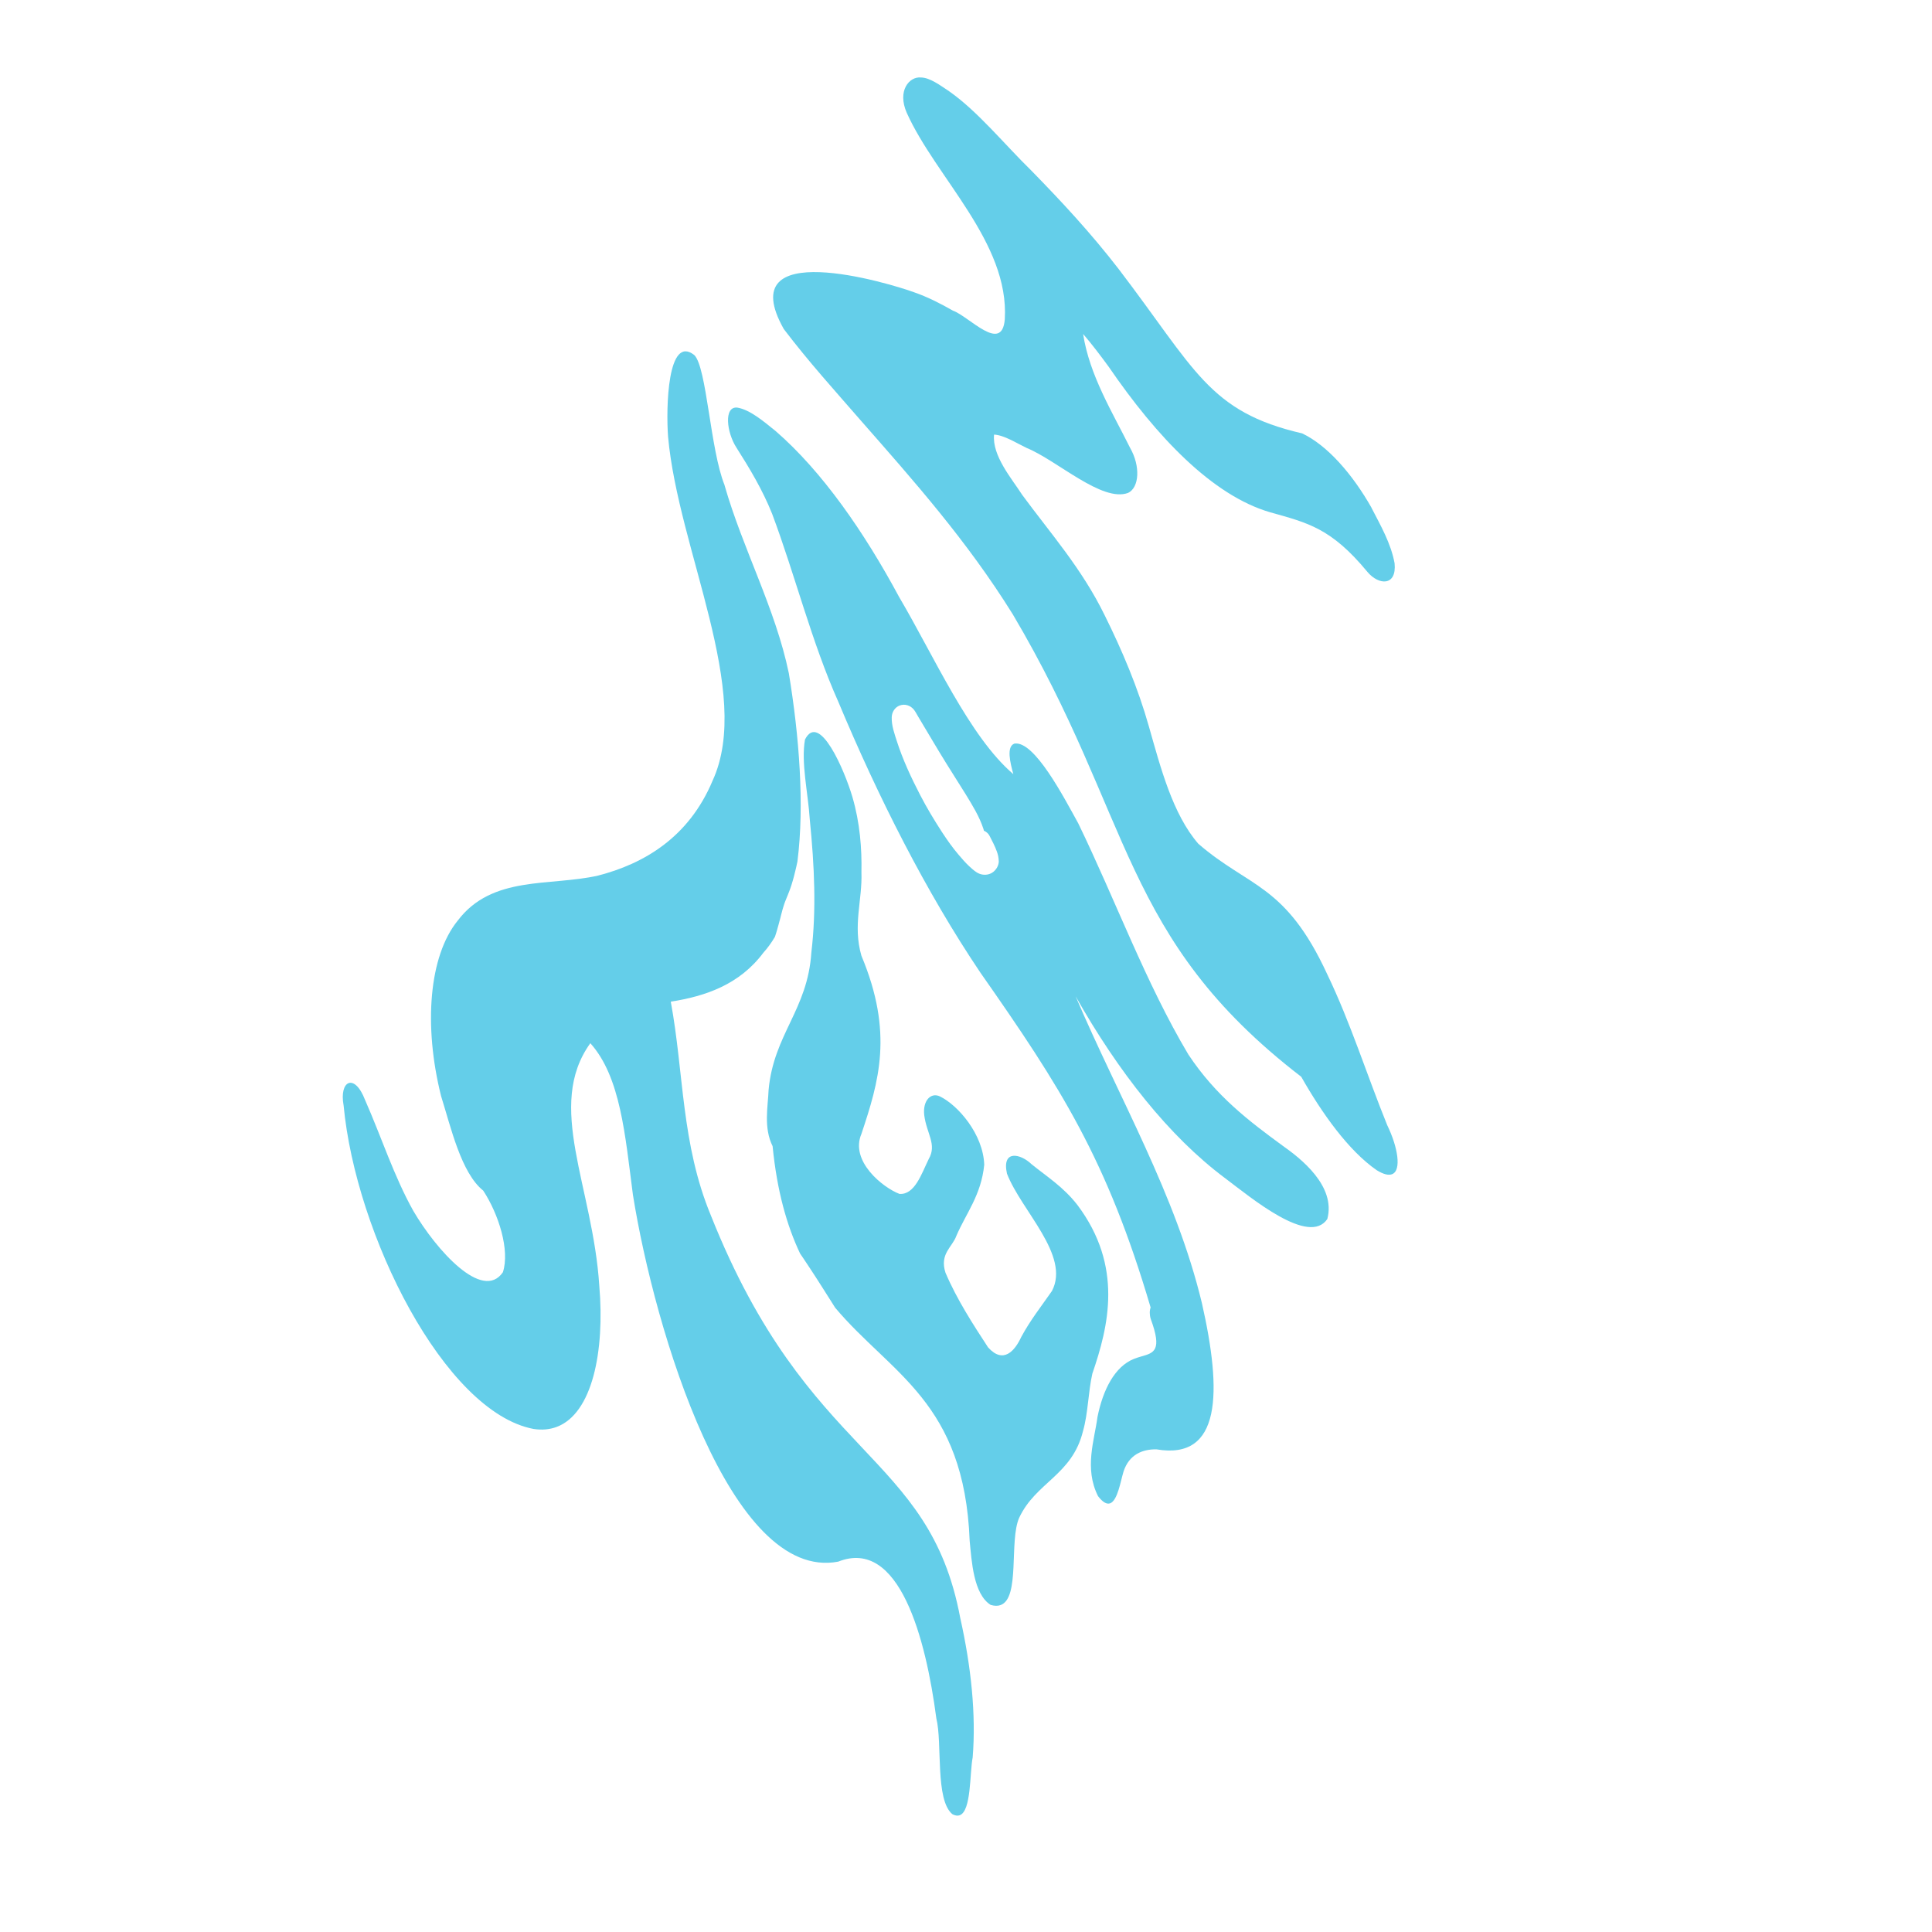 <?xml version="1.0" encoding="UTF-8"?><svg id="a" xmlns="http://www.w3.org/2000/svg" viewBox="0 0 500 500"><path d="M241.67,195.74c-.03-.06-.06-.12-.08-.18,0,.01.01.02.02.03l.03.06.06.12s-.02-.03-.02-.04Z"/><path d="M249.75,210.61h0s0,0,0,0Z"/><path d="M249.78,210.65s0,0,0,0c0,0,0,.01.01.02,0,0,0,0-.01-.01Z"/><path d="M187.51,125.58c4.74,16.55,13.15,31.85,16.64,48.66,2.67,16.16,4.08,34.06,2.23,48.69l-.02.1-.09.42-.09.41-.09.42-.1.42-.1.42-.1.42-.11.43-.11.46-.12.47-.13.48-.14.49-.15.5-.15.5-.16.5-.17.5-.18.49-.18.48-.18.45-.17.44-.17.41-.16.39-.15.38-.15.37-.13.35-.12.35-.11.34-.11.35-.11.36-.11.36-.1.38-.1.39-.11.4-.11.43-.11.45-.12.46-.13.47-.13.49-.14.52-.15.53-.15.55-.16.55-.17.55-.17.53-.11.35c-.9,1.52-1.89,2.9-3,4.12-6.18,8.27-15,11.26-23.96,12.67,3.43,18.54,2.67,36.76,10.39,55.36,25.28,63.49,56.43,60.79,64.53,104.17,2.81,12.53,4.11,24.95,3.21,36.05-.79,4.07-.32,13.92-3.38,14.98-.52.18-1.13.11-1.86-.27-4.53-3.68-2.57-18.47-4.16-24.78-2.72-20.76-9.59-46.87-25.4-40.59-27.85,5.3-47.5-59.7-53.13-94.95-2.01-15.36-3.19-30.51-11.02-39.22-11.67,16.22.67,37.05,2.32,62.8,1.44,16.84-1.76,33.05-11.05,36.51-1.77.66-3.75.86-5.97.52-23.05-4.36-46.03-50.35-49.15-83.72-1.2-6.45,2.84-8.5,5.55-1.42,4.22,9.55,7.48,19.77,12.5,28.72,5.91,10.09,17.91,23.55,23.17,15.86,1.85-5.71-1.1-15.04-5.09-21.12-5.72-4.57-8.37-16.41-10.91-24.48-4.58-18.3-3.11-36.26,4.3-45.38,8.92-11.82,23.89-8.84,36.33-11.67,11.82-3.05,23.48-9.84,29.64-24.56,10.51-22.87-8.88-59.74-11.52-89.02-.56-7.48-.14-26.59,6.79-21.13,3.23,3.18,4.12,24.54,7.83,33.65Z" fill="#64cee9"/><path d="M278.86,311.88c11.88,15.87,8.05,31.34,3.84,43.61-1.07,4.72-1.11,10.32-2.41,14.84-2.8,11.48-12.23,13.24-16.54,22.5-2.61,5.93.3,20.74-4.8,22.56-.7.25-1.54.26-2.57-.04-4.47-2.82-4.91-11.36-5.43-16.58-1.37-35.93-20.29-43.11-34.8-60.32l-.52-.82-.76-1.21-.79-1.24-.82-1.3-.88-1.38-.92-1.44-.94-1.45-.95-1.45-.96-1.45-.95-1.42-.6-.88c-3.39-7.17-5.96-16.07-7.11-27.78-2.37-4.77-1.21-10.2-1.04-14.52,1.31-14.47,10.11-20.71,11.07-35.63,1.31-10.92.81-22.24-.41-34.41-.43-6.84-2.3-14.64-1.24-20.68,3.7-7.31,10.26,7.99,12.28,14.89,1.94,6.64,2.46,13.33,2.33,19.43.27,7.3-2.29,13.73,0,21.65,8.35,19.95,4.52,32.53-.01,46.11-3,7.04,5.55,13.88,9.85,15.51,3.94.29,5.71-5.19,7.58-9.04,2.18-3.76-.58-6.57-1.17-11.38-.41-3.77,1.74-5.92,4.06-4.81,4.7,2.28,11.2,9.79,11.47,17.68-.78,7.85-4.67,12.51-7.21,18.4-1.04,2.93-4.4,4.64-2.82,9.54,2.98,6.99,7.19,13.46,11.03,19.34,3.95,4.38,6.92.9,8.59-2.72,2.37-4.39,5.24-8,7.94-11.89,4.81-9.22-7.99-20.82-11.65-30.38-1.38-6.31,3.57-5.12,6.35-2.44,4,3.25,8.25,5.87,11.91,10.6Z" fill="#64cee9"/><path d="M258.47,222.79c-.02-.84-.19-1.62-.48-2.41-.5-1.4-1.22-2.75-1.9-4.07-.32-.62-.85-1.06-1.45-1.32-.04-.16-.08-.31-.13-.47v-.02s-.01-.03-.02-.04c-1.05-3.19-2.84-6.06-4.58-8.91-1.63-2.65-3.33-5.25-4.96-7.9-1.23-1.98-2.43-3.97-3.62-5.97-1.25-2.09-2.49-4.18-3.74-6.27-.34-.57-.66-1.21-1.07-1.74-.89-1.11-2.37-1.6-3.72-1.07-1.24.49-1.97,1.69-2.02,3-.08,2.18.72,4.32,1.37,6.36-.04-.14-.08-.27-.13-.4,1.57,4.96,3.79,9.7,6.18,14.31,1.66,3.2,3.53,6.3,5.49,9.33.07.12.15.23.23.35,1.27,1.95,2.63,3.85,4.14,5.63.87,1.02,1.75,2.05,2.73,2.97.61.57,1.24,1.14,1.95,1.6.9.59,2.04.79,3.07.52.29-.08.56-.19.82-.33,1.09-.62,1.88-1.87,1.86-3.15ZM331.81,296.41c4.81,3.37,13.97,10.5,11.7,19.07-4.74,7.01-19.54-5.36-26.5-10.6-14.49-10.82-27.63-27.55-38.64-47.04,11.2,26.3,25.9,51.25,32.68,79.4,5.25,23.17,5.04,40.72-11.75,37.85-3.57-.06-7.08,1.29-8.53,5.74-.77,2.53-1.54,7.53-3.48,8.23-.04.01-.08.02-.12.03-.79.21-1.76-.28-3-1.89-3.64-7.21-.92-14.52-.15-20.45,1.44-7.2,4.53-13.11,9.42-15.06.69-.28,1.37-.48,2.02-.67,3.17-.91,5.37-1.48,2.35-9.67-.34-1.12-.32-2.19-.03-2.97-11.31-38.34-23.25-56.95-44.05-86.65-14.06-20.88-26.42-45.35-36.79-70.14-6.95-15.59-11.12-32.61-17.11-48.6-2.51-6.28-5.86-11.81-9.24-17.14-2.57-3.96-3.32-10.77.24-10.36,3.24.55,6.69,3.46,9.93,6.09,12.07,10.49,22.9,26.13,31.94,42.94,8.94,15.13,18.19,36.17,29.55,45.83-.83-3-1.83-7.11.26-7.9,5.17-.9,12.86,13.99,16.55,20.65,9.63,19.87,17.46,41.3,28.47,59.78,7.14,10.81,15.89,17.38,24.28,23.53Z" fill="#64cee9"/><path d="M354.96,131.46c2.29,4.44,5.04,9.2,5.96,14.33.58,5.95-4.11,5.72-7.04,2.21-9.36-11.32-15.4-12.68-25.13-15.41-14.97-4.34-29.42-19.55-41.82-37.67-2.14-2.92-4.34-5.84-6.62-8.48,1.66,10.73,7.58,20.24,12.15,29.45,2.73,4.75,2.39,10.28-.5,11.67-6.76,2.52-18.39-8.42-26.26-11.63-2.79-1.33-5.76-3.29-8.44-3.46-.51,5.53,4.54,11.32,7.3,15.62,7.31,9.95,15.41,19.02,21.34,31.16,4.52,9.11,8.61,18.75,11.43,28.75,3.02,10.6,6.13,22.67,12.8,30.37,13.23,11.44,22.54,10.34,33.37,33.79,6.02,12.52,10.26,26.09,15.51,39.03,2.74,5.62,3.79,11.75,1.23,12.7-.88.33-2.19.05-3.99-1.07-7.26-5.05-14.08-14.63-19.49-24.15-46.79-36.03-43.32-66.76-74.65-119.68-11.91-19.15-25.73-34.65-39.29-50.11-6.71-7.73-13.54-15.24-19.98-23.73-13.59-24.14,27.19-11.93,33.84-9.47,3.28,1.14,6.63,2.82,9.93,4.71,4.21,1.51,12.69,11.18,13.43,2.25,1.2-19.89-17.86-36.69-25.38-53.46-2.5-5.71.66-9.41,3.66-9.13,2.36.04,4.91,1.98,7.34,3.59,7.4,5.19,14.21,13.63,21.29,20.55,7.7,7.88,15.35,16.09,22.57,25.45,19.84,25.98,23.27,36.94,47.48,42.52,6.56,3.12,13.03,10.56,17.97,19.28Z" fill="#64cee9"/></svg>